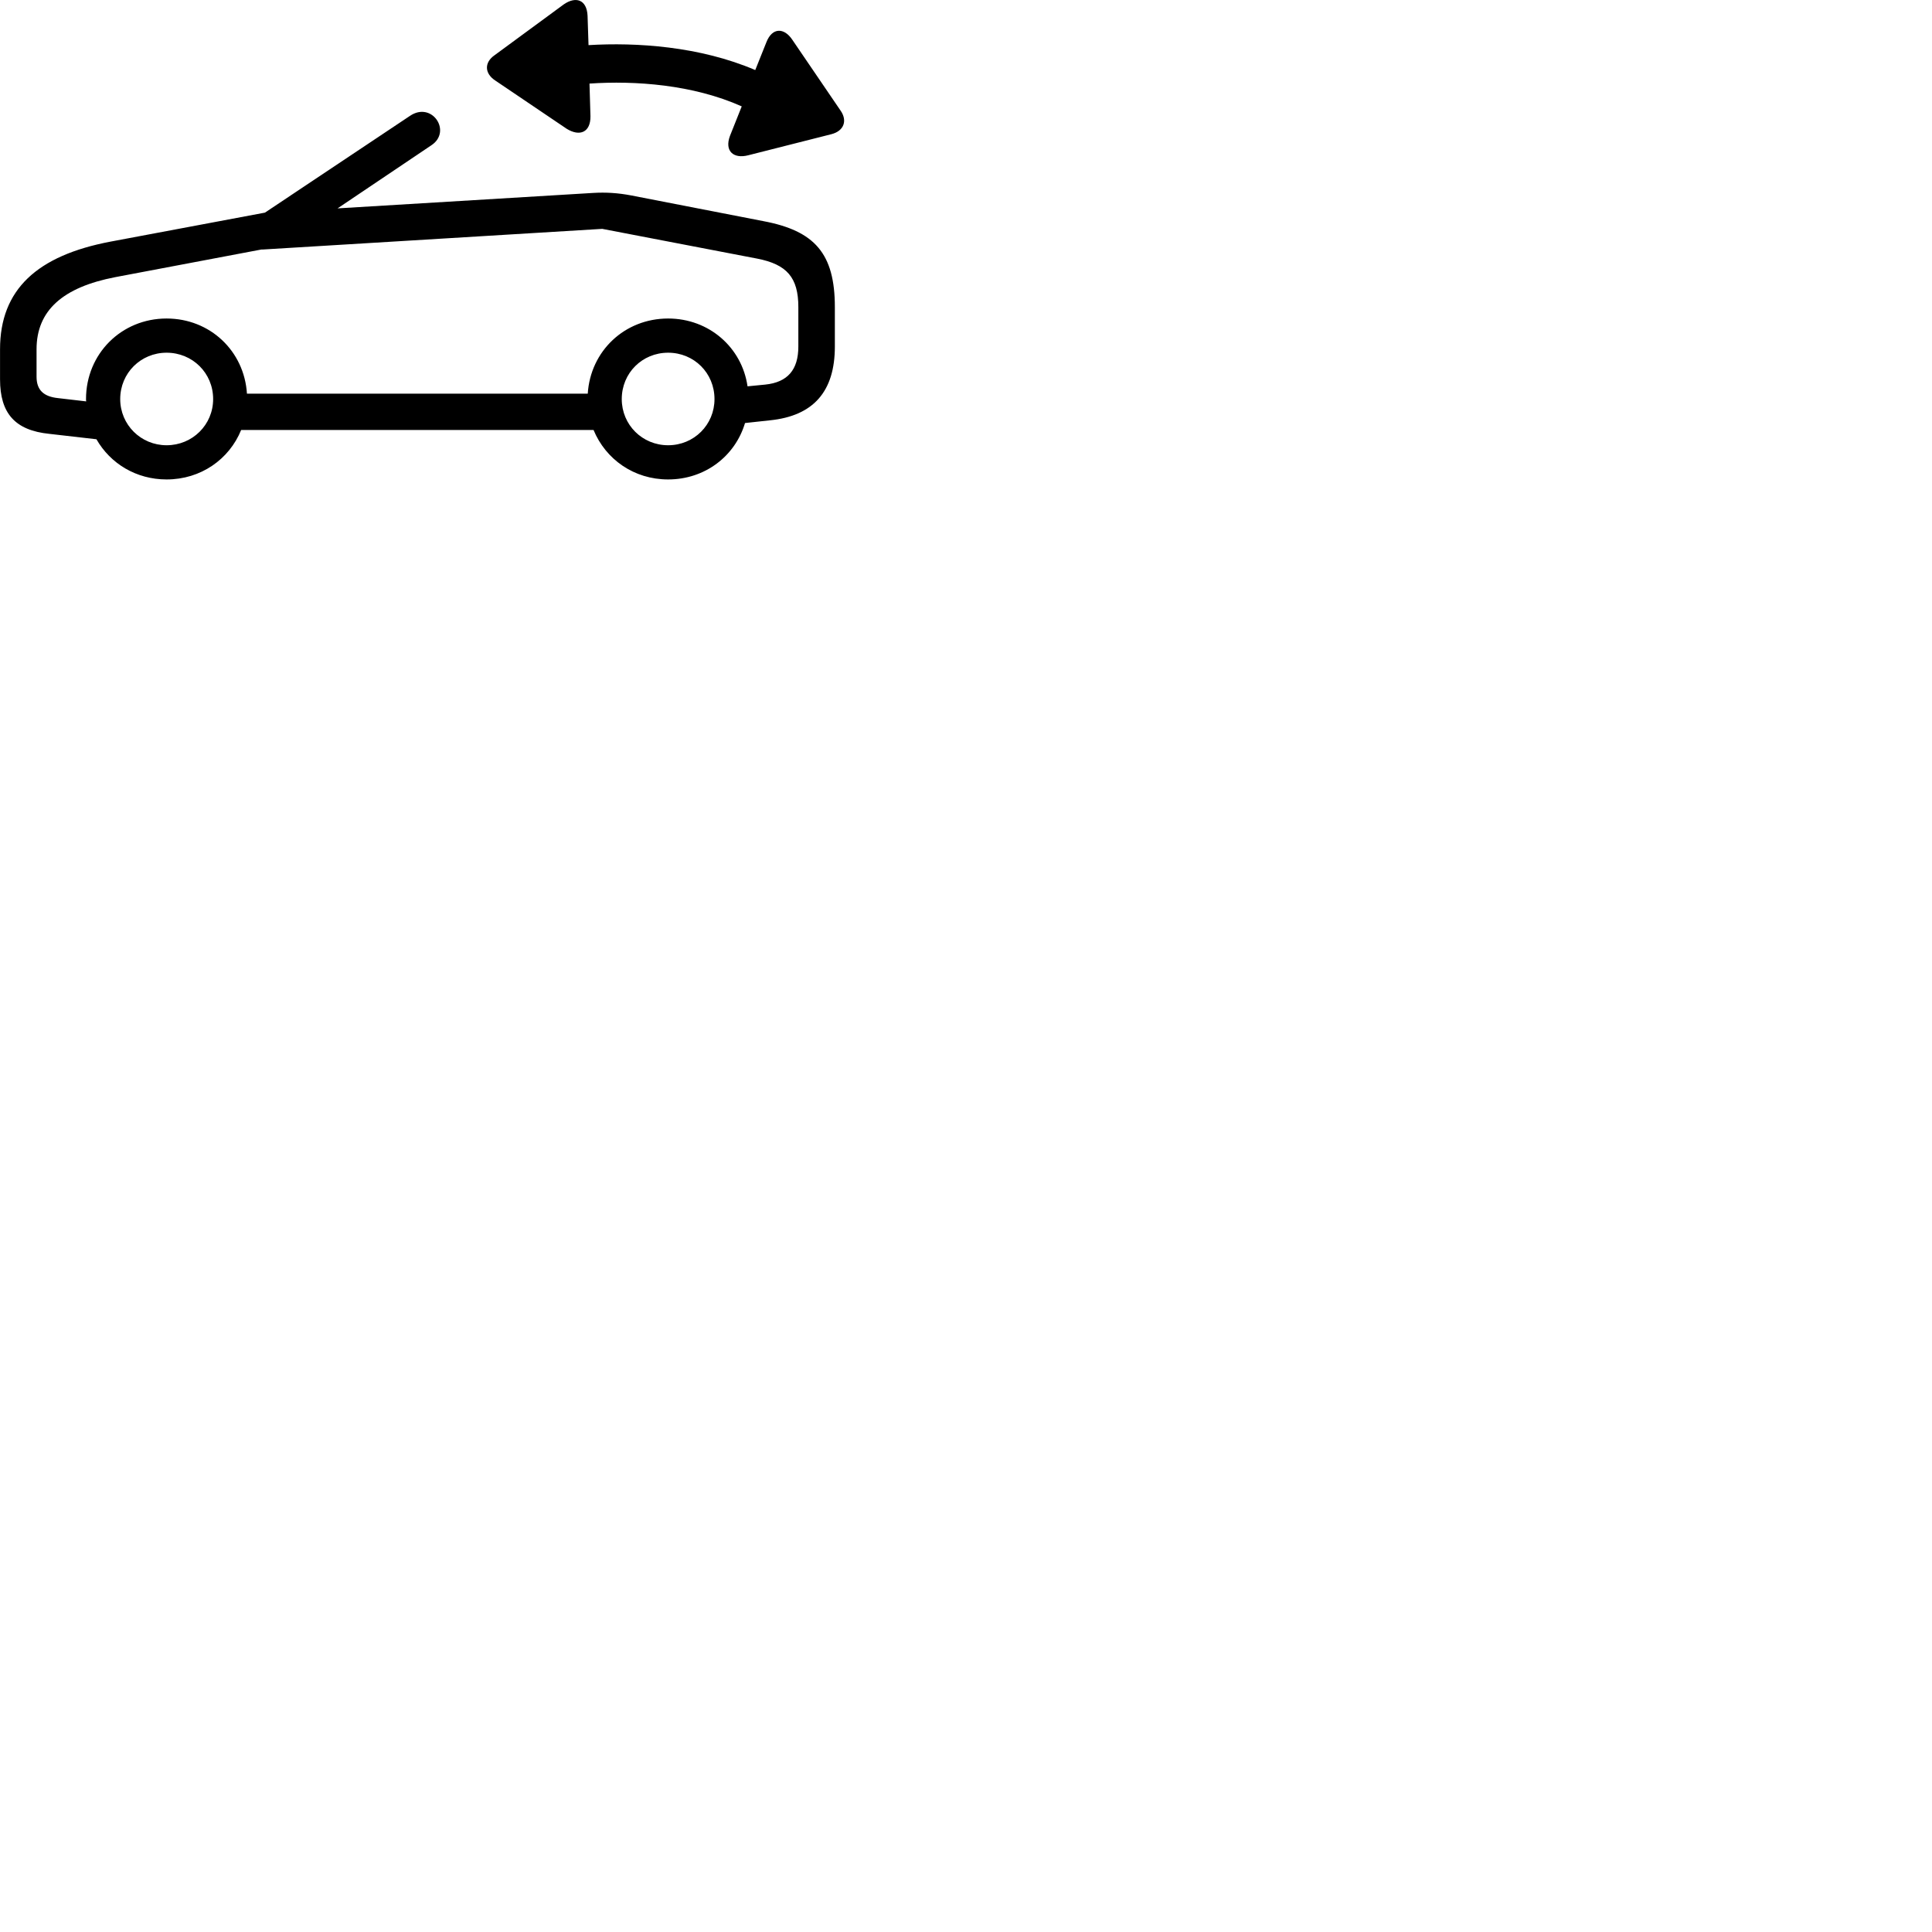 
        <svg xmlns="http://www.w3.org/2000/svg" viewBox="0 0 100 100">
            <path d="M30.562 6.016L30.512 4.326C32.872 4.166 35.862 4.376 38.392 5.506L37.782 7.036C37.492 7.816 37.962 8.236 38.732 8.036L43.032 6.946C43.692 6.776 43.872 6.236 43.502 5.716L41.002 2.046C40.582 1.426 39.972 1.416 39.672 2.176L39.092 3.626C36.222 2.396 32.932 2.186 30.462 2.336L30.412 0.816C30.372 -0.024 29.802 -0.204 29.182 0.226L25.602 2.856C25.052 3.236 25.082 3.806 25.632 4.166L29.332 6.666C30.012 7.086 30.572 6.846 30.562 6.016ZM2.552 22.456L4.992 22.736C5.712 23.996 7.052 24.816 8.622 24.816C10.392 24.816 11.862 23.776 12.482 22.256H30.722C31.352 23.776 32.812 24.816 34.582 24.816C36.492 24.816 38.052 23.606 38.562 21.896L39.852 21.756C42.102 21.526 43.212 20.266 43.212 17.936V15.896C43.212 13.116 42.162 11.946 39.512 11.446L32.672 10.116C31.992 9.986 31.362 9.946 30.702 9.986L17.472 10.786L22.332 7.516C23.402 6.806 22.362 5.226 21.222 5.996L13.712 11.006L5.722 12.506C1.922 13.226 0.002 14.986 0.002 18.076V19.636C0.002 21.396 0.782 22.276 2.552 22.456ZM3.002 20.606C2.242 20.526 1.892 20.176 1.892 19.496V18.076C1.892 16.066 3.262 14.866 5.962 14.346L13.522 12.916H13.582L31.172 11.846L39.192 13.386C40.732 13.686 41.322 14.366 41.322 15.896V17.936C41.322 19.146 40.762 19.786 39.612 19.906L38.692 19.996C38.402 17.986 36.702 16.486 34.582 16.486C32.332 16.486 30.562 18.166 30.422 20.376H12.782C12.642 18.166 10.872 16.486 8.622 16.486C6.282 16.486 4.452 18.316 4.452 20.656C4.452 20.686 4.452 20.736 4.462 20.776ZM8.622 23.046C7.292 23.046 6.222 21.986 6.222 20.656C6.222 19.306 7.292 18.256 8.622 18.256C9.962 18.256 11.032 19.306 11.032 20.656C11.032 21.986 9.962 23.046 8.622 23.046ZM34.582 23.046C33.242 23.046 32.182 21.986 32.182 20.656C32.182 19.306 33.242 18.256 34.582 18.256C35.922 18.256 36.982 19.306 36.982 20.656C36.982 21.986 35.922 23.046 34.582 23.046Z" />
        </svg>
    